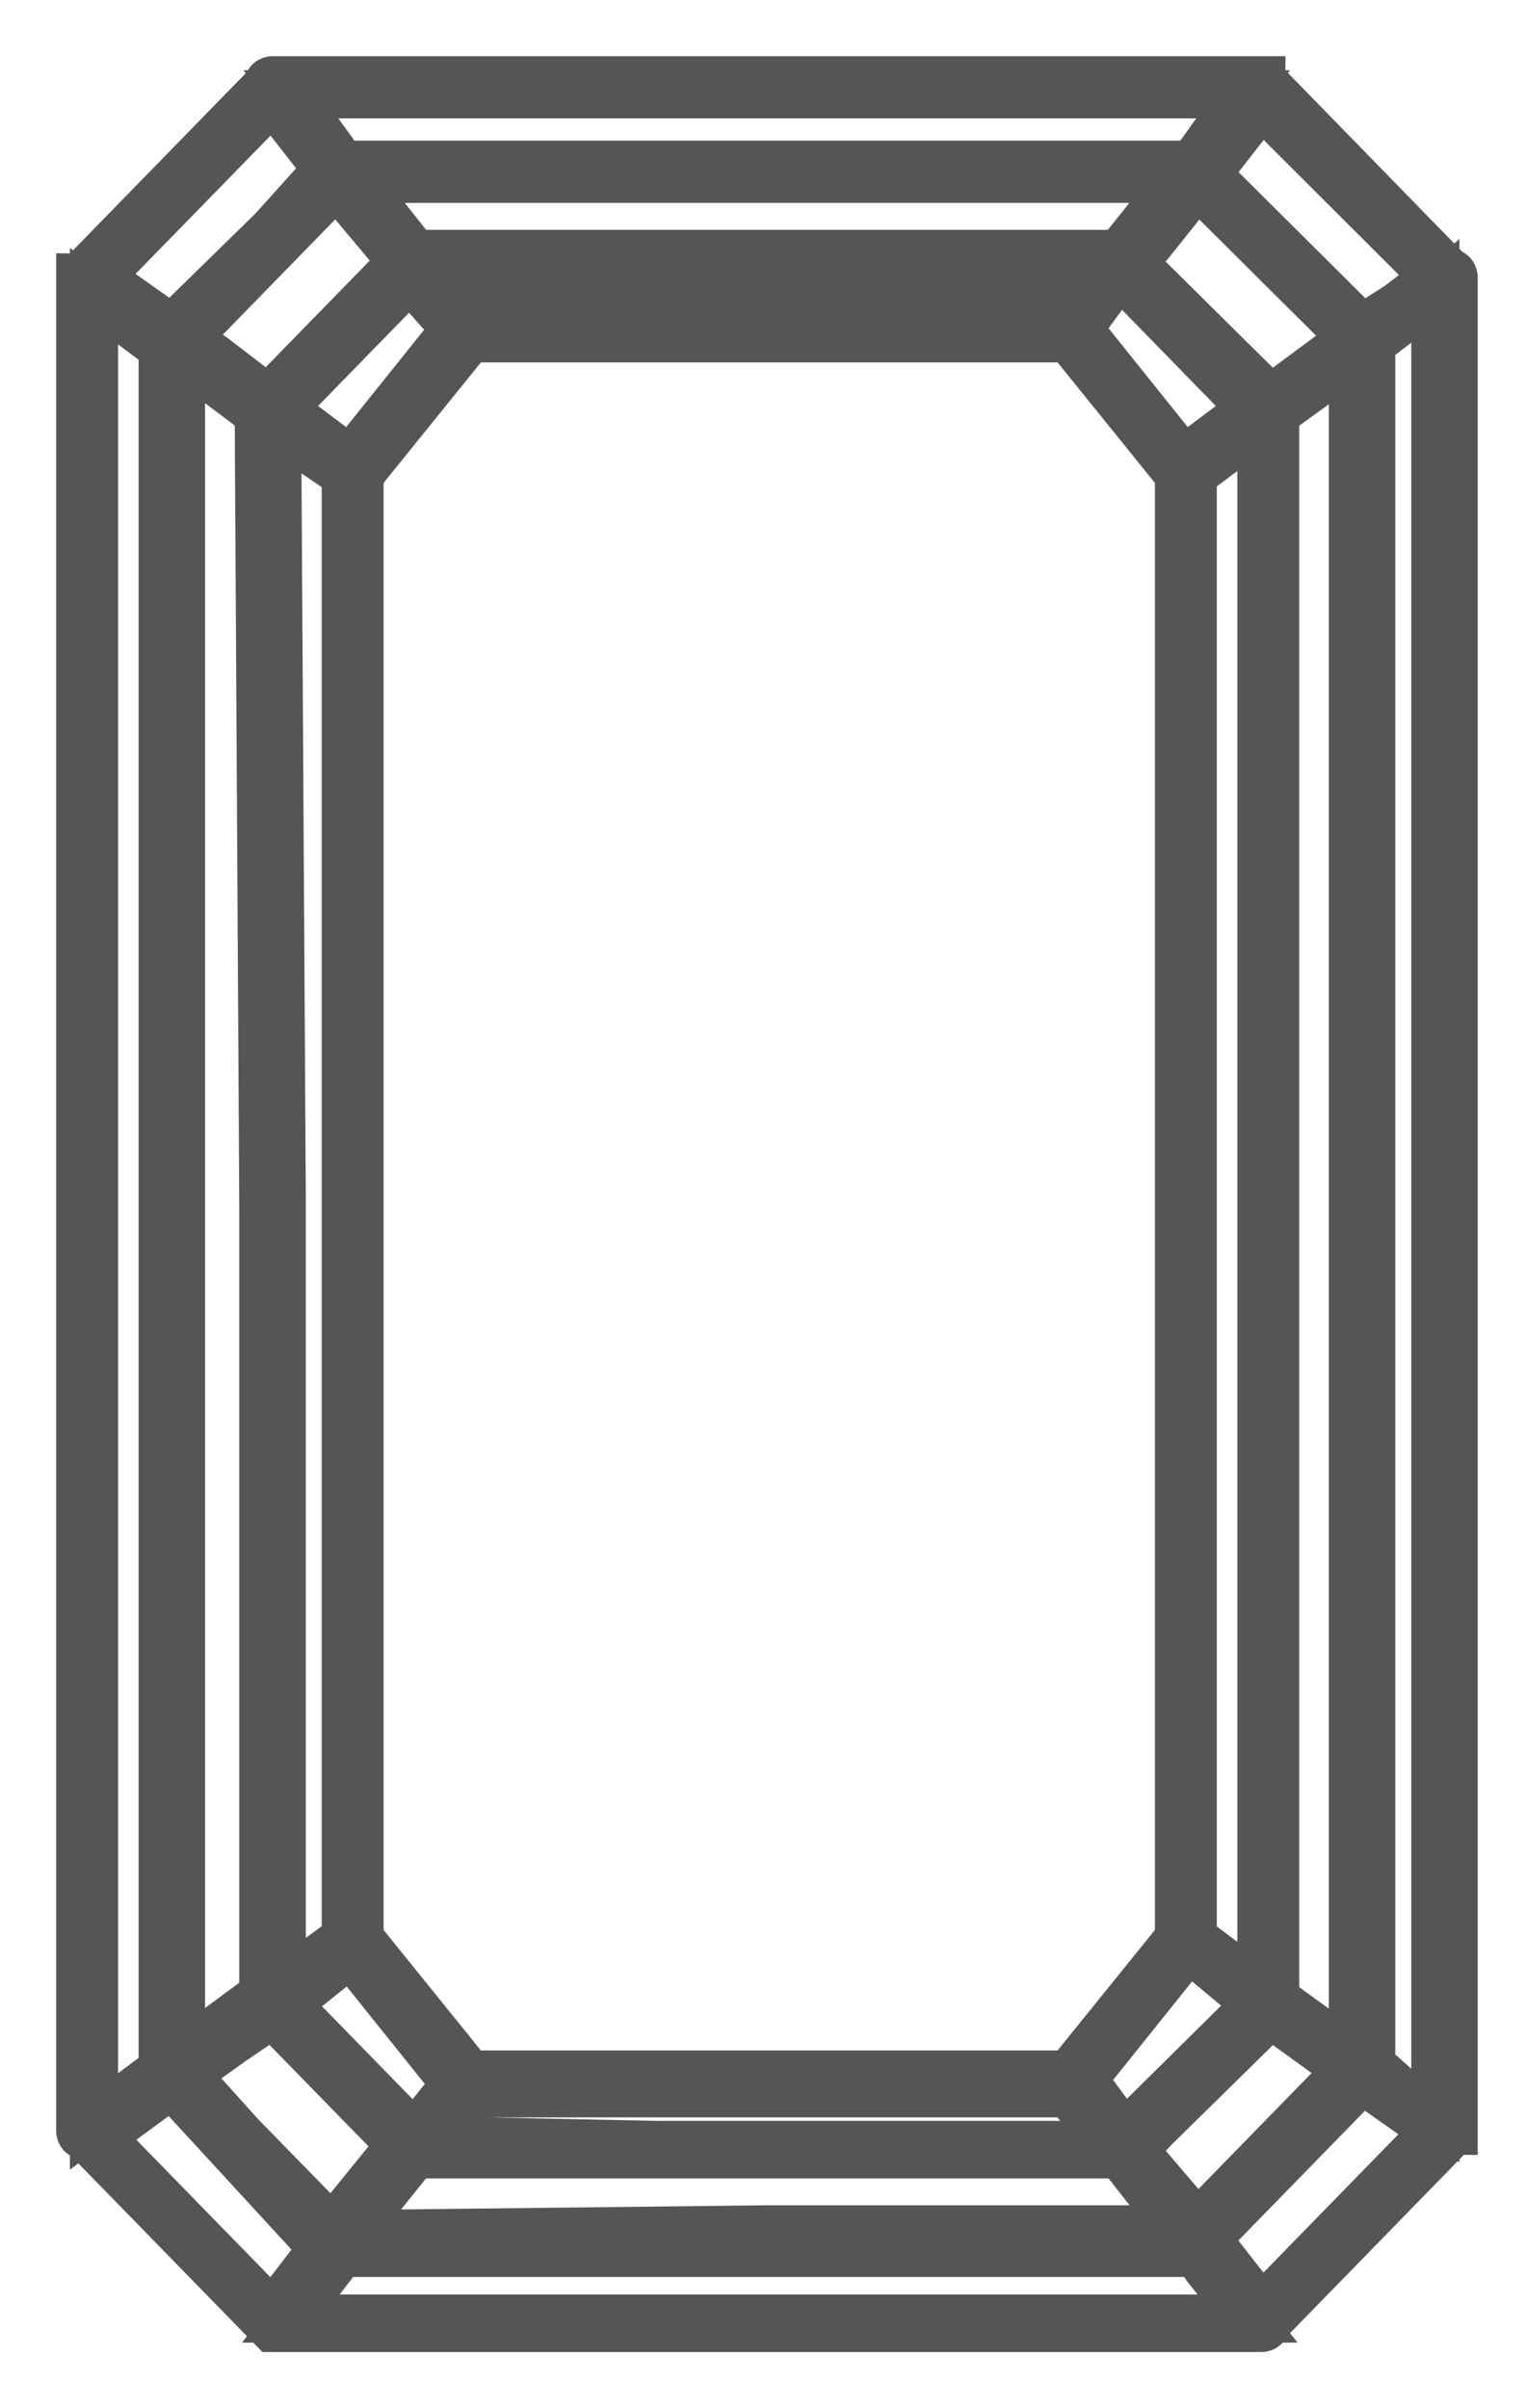 <?xml version="1.0" encoding="utf-8"?>
<svg width="19" height="30" viewBox="0 0 19 30" fill="none" xmlns="http://www.w3.org/2000/svg">
                      <path d="M18.111 3.455C18.111 3.455 18.111 3.397 18.054 3.397L15.773 1.058C15.773 1.058 15.716 1.058 15.716 1H3.396C3.396 1 3.339 1 3.339 1.058L1.057 3.397C1.057 3.397 1.057 3.455 1 3.455V26.545C1 26.545 1 26.603 1.057 26.603L3.339 28.942L3.396 29H15.716C15.716 29 15.773 29 15.773 28.942L18.054 26.603C18.054 26.603 18.054 26.545 18.111 26.545V3.455ZM1.171 3.689L2.027 4.332V25.785L1.171 26.428V3.689ZM17.883 3.455L17.427 3.806L16.97 4.098L15.031 2.169L15.716 1.292L17.883 3.455ZM5.848 25.843L4.479 24.148V5.91L5.848 4.215H13.32L14.689 5.91V24.148L13.32 25.843H5.848ZM3.453 5.326L4.308 5.91V24.148L3.51 24.733V14.912L3.453 5.326ZM4.365 24.324L5.677 25.96L5.164 26.603L3.567 24.967L4.365 24.324ZM5.677 4.098L4.365 5.735L3.51 5.092L5.107 3.455L5.677 4.098ZM15.659 24.967L14.004 26.603L13.491 25.902L14.803 24.265L15.031 24.441L15.659 24.967ZM14.004 3.455L15.601 5.092L14.746 5.735L13.434 4.098L13.776 3.63L14.004 3.455ZM15.716 24.791L14.86 24.148V5.91L15.716 5.267V15.029V24.791ZM14.917 2.286L16.856 4.215L15.83 4.975L14.118 3.28L14.404 2.929L14.917 2.286ZM13.776 3.397L13.32 3.981H5.848L5.335 3.397H9.556H13.776ZM5.335 26.662L5.848 26.077H13.32L13.833 26.72H8.187L5.335 26.662ZM14.118 26.779L14.404 26.486L15.83 25.084L16.799 25.785L14.917 27.714L14.118 26.779ZM15.887 24.908V14.971V5.15L16.856 4.449V25.61L15.887 24.908ZM14.689 2.228L14.461 2.52L13.947 3.163H9.556H5.164L4.422 2.228H9.556H14.689ZM3.224 5.15L3.281 15.029V24.85L2.255 25.61V4.449L2.369 4.507L3.224 5.15ZM2.312 25.843L2.882 25.434L3.396 25.084L4.993 26.72L4.707 27.071L4.137 27.772L2.996 26.603L2.312 25.843ZM4.365 27.831L5.164 26.837H9.613H13.947L14.004 26.896L14.689 27.772H9.556L4.365 27.831ZM14.86 2.052H9.556H4.251L4.137 1.877L3.624 1.175H15.487L14.86 2.052ZM4.194 2.286L4.879 3.104L4.993 3.28L3.339 4.975L2.654 4.449L2.312 4.215L3.51 2.987L4.194 2.286ZM4.251 28.065H9.556H14.917L15.031 28.24L15.544 28.883H3.624L4.251 28.065ZM15.716 28.766L15.031 27.889L16.97 25.902L17.883 26.545L15.716 28.766ZM17.084 25.727V4.273L17.541 3.923L17.883 3.63V26.369L17.541 26.136L17.084 25.727ZM3.396 1.234L4.08 2.111L3.396 2.871L2.141 4.098L1.228 3.455L3.396 1.234ZM1.342 26.545L2.141 25.96L4.023 28.006L3.396 28.825L1.228 26.603L1.342 26.545Z" fill="#555" stroke="#555" stroke-width="0.6" stroke-linecap="round"></path>
                    </svg>
